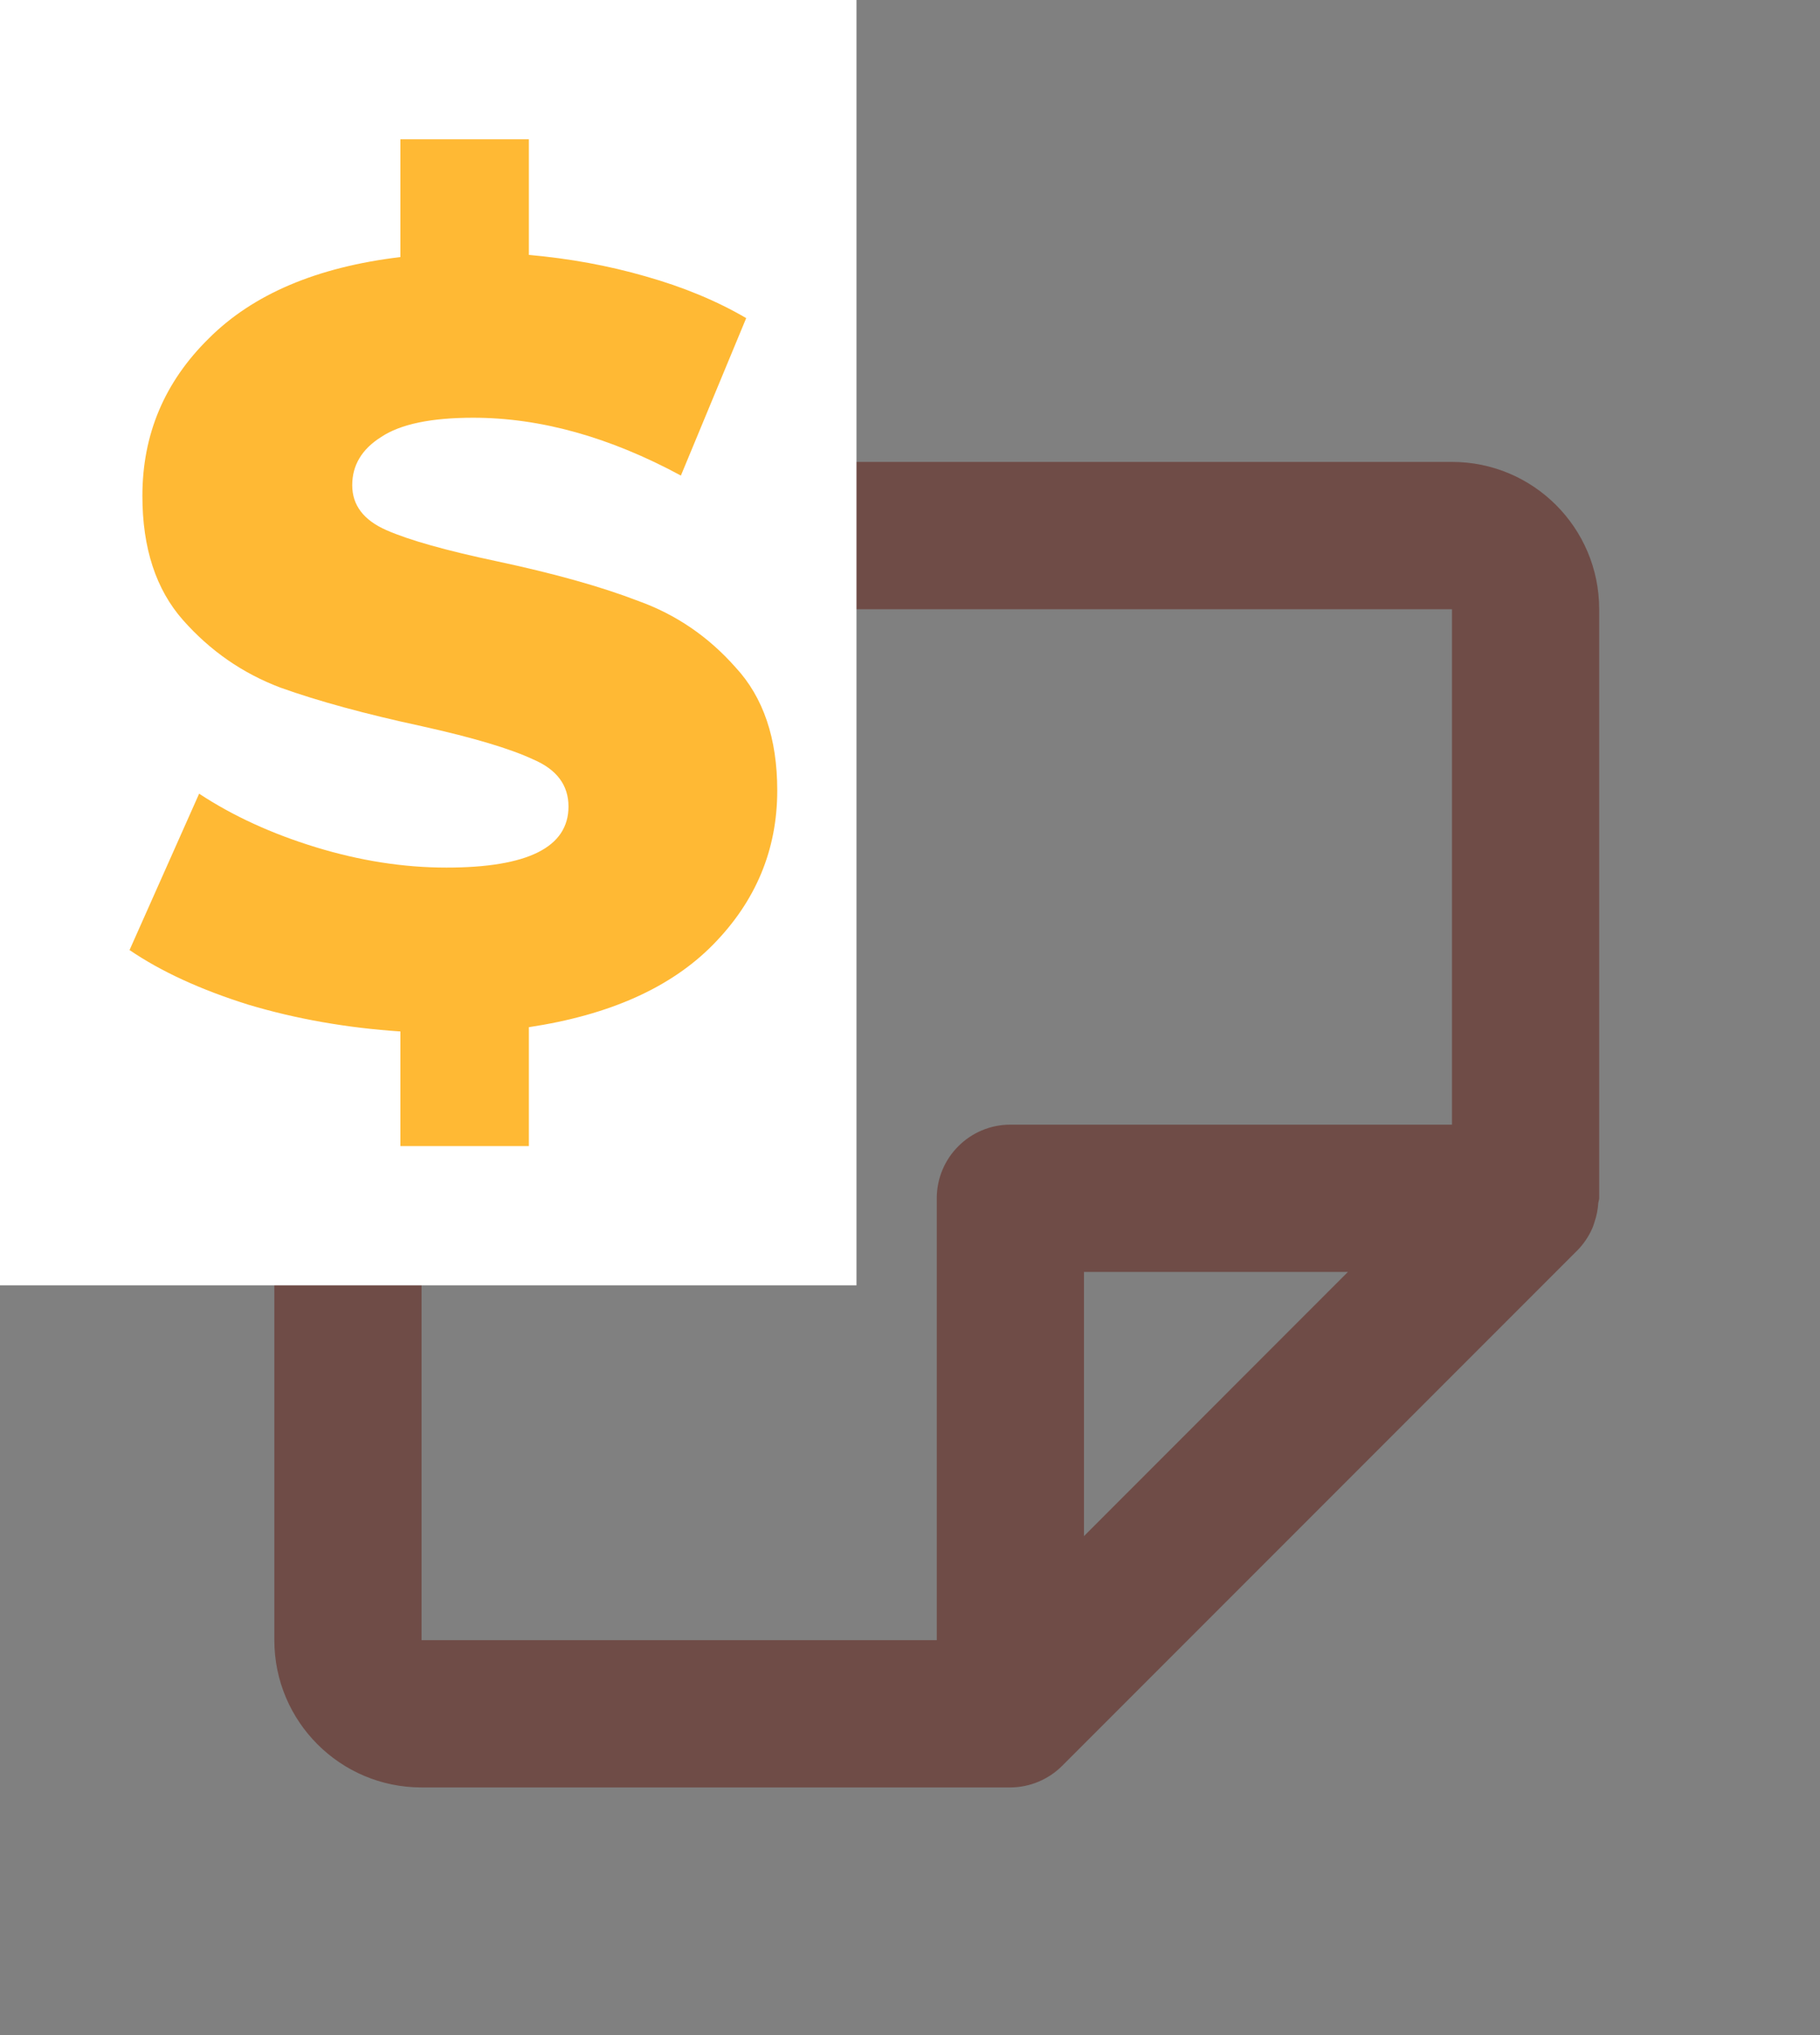 <svg width="34" height="38" viewBox="0 0 34 38" fill="none" xmlns="http://www.w3.org/2000/svg">
<rect x="0" y="0" width="34" height="38" fill="#808080" stroke="none"/>
<path d="M18.875 33.376H7.875C6.356 33.376 5.125 32.144 5.125 30.625V11.376C5.125 9.857 6.356 8.625 7.875 8.625H27.125C28.644 8.625 29.875 9.857 29.875 11.376V22.375C29.874 22.391 29.872 22.407 29.867 22.422C29.863 22.435 29.86 22.448 29.858 22.461C29.851 22.582 29.827 22.702 29.788 22.817L29.776 22.854C29.767 22.885 29.755 22.915 29.742 22.945C29.675 23.095 29.582 23.231 29.467 23.348L19.842 32.973C19.585 33.229 19.238 33.374 18.875 33.376ZM7.875 11.376V30.625H17.5V22.375C17.5 21.616 18.116 21 18.875 21H27.125V11.376H7.875ZM20.25 23.75V28.683L25.181 23.75H20.25Z" fill="#6F4C47"/>
<rect width="16" height="24" fill="white"/>
<path d="M14.52 14.76C14.52 15.867 14.12 16.827 13.32 17.64C12.533 18.44 11.387 18.953 9.88 19.18V21.4H7.48V19.26C6.48 19.193 5.533 19.027 4.64 18.76C3.747 18.48 3.007 18.14 2.42 17.74L3.72 14.82C4.347 15.233 5.073 15.567 5.9 15.82C6.727 16.073 7.54 16.2 8.34 16.2C9.86 16.2 10.62 15.82 10.62 15.06C10.62 14.66 10.4 14.367 9.96 14.18C9.533 13.98 8.84 13.773 7.88 13.56C6.827 13.333 5.947 13.093 5.24 12.84C4.533 12.573 3.927 12.153 3.42 11.58C2.913 11.007 2.66 10.233 2.66 9.26C2.66 8.113 3.073 7.133 3.9 6.32C4.727 5.493 5.92 4.987 7.48 4.8V2.6H9.88V4.76C10.64 4.827 11.367 4.96 12.06 5.16C12.767 5.36 13.393 5.62 13.94 5.94L12.72 8.88C11.387 8.16 10.093 7.8 8.84 7.8C8.053 7.8 7.48 7.92 7.12 8.16C6.76 8.387 6.58 8.687 6.58 9.06C6.58 9.433 6.793 9.713 7.22 9.9C7.647 10.087 8.333 10.28 9.28 10.48C10.347 10.707 11.227 10.953 11.92 11.22C12.627 11.473 13.233 11.887 13.74 12.46C14.26 13.02 14.52 13.787 14.52 14.76Z" fill="#FFB934"/>
</svg>

